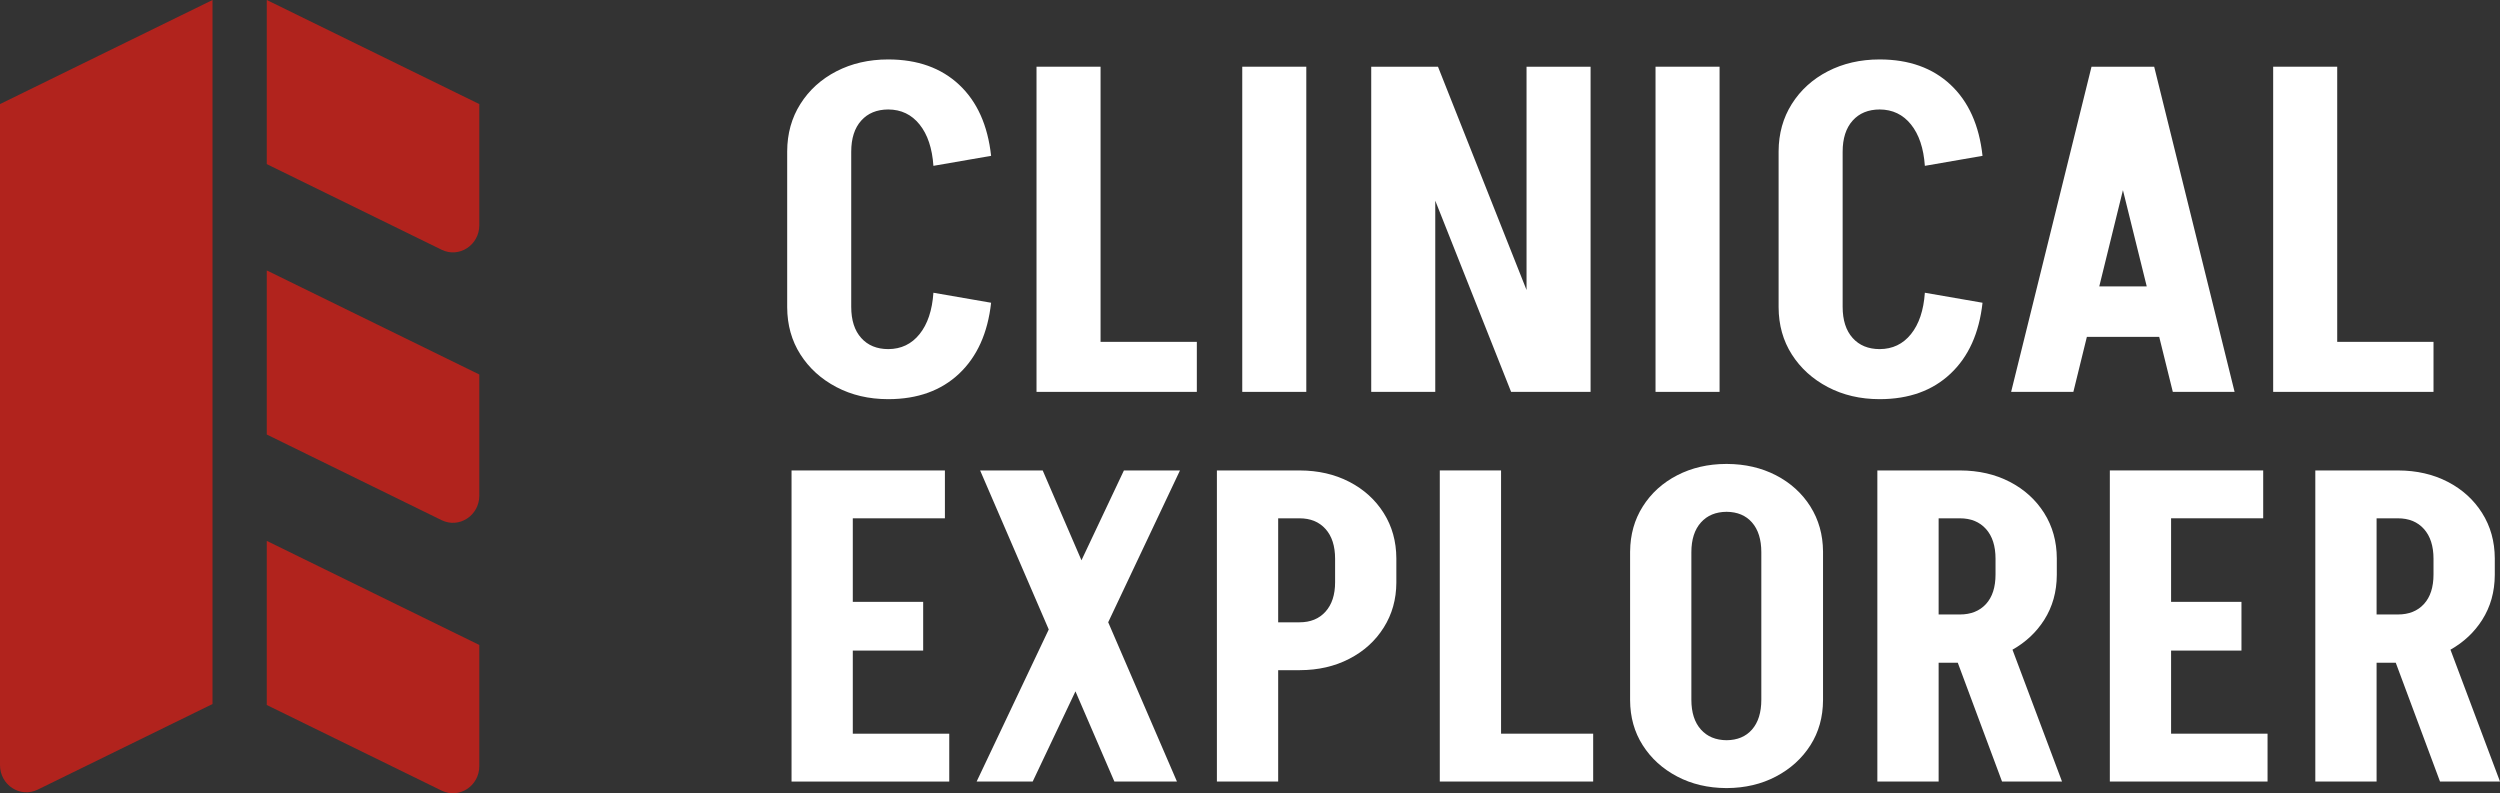 <svg width="104" height="33" viewBox="0 0 104 33" fill="none" xmlns="http://www.w3.org/2000/svg">
<rect x="0" y="0" width="104" height="33" fill="#333333" stroke="none"/>
<path d="M38.83 12.178C38.78 12.909 38.588 13.483 38.254 13.899C37.922 14.313 37.487 14.521 36.95 14.523C36.476 14.521 36.101 14.367 35.827 14.06C35.549 13.751 35.411 13.319 35.411 12.764V6.313C35.411 5.758 35.549 5.326 35.827 5.017C36.101 4.71 36.476 4.556 36.95 4.554C37.487 4.556 37.922 4.764 38.254 5.178C38.588 5.594 38.78 6.168 38.83 6.899L41.23 6.483C41.091 5.21 40.647 4.223 39.898 3.523C39.153 2.826 38.173 2.475 36.96 2.473C36.956 2.473 36.953 2.473 36.949 2.473C36.946 2.473 36.944 2.473 36.941 2.473C36.142 2.474 35.428 2.64 34.797 2.965C34.161 3.293 33.66 3.747 33.295 4.327C32.932 4.902 32.75 5.558 32.747 6.294V12.784C32.75 13.52 32.933 14.173 33.295 14.742C33.66 15.316 34.16 15.77 34.797 16.104C35.428 16.435 36.142 16.604 36.941 16.605C36.944 16.605 36.956 16.605 36.96 16.605C38.173 16.603 39.153 16.248 39.898 15.546C40.647 14.839 41.091 13.856 41.23 12.594L38.83 12.178V12.178Z" fill="white"/>
<path d="M45.783 16.302H49.788V14.221H45.783V2.775H43.119V16.302H45.783Z" fill="white"/>
<path d="M54.342 2.775H51.678V16.302H54.342V2.775Z" fill="white"/>
<path d="M62.862 16.302H66.168V2.775H63.504V12.064L59.82 2.775H57.043V16.302H59.707V8.348L62.862 16.302Z" fill="white"/>
<path d="M71.534 2.775H68.87V16.302H71.534V2.775Z" fill="white"/>
<path d="M78.204 16.605C79.416 16.603 80.396 16.248 81.141 15.545C81.891 14.839 82.335 13.855 82.473 12.594L80.074 12.178C80.023 12.909 79.831 13.483 79.497 13.899C79.165 14.313 78.73 14.521 78.193 14.523C77.719 14.521 77.345 14.367 77.07 14.06C76.793 13.751 76.654 13.319 76.654 12.764V6.313C76.654 5.758 76.793 5.326 77.07 5.017C77.345 4.71 77.719 4.556 78.193 4.554C78.73 4.556 79.165 4.764 79.497 5.178C79.831 5.594 80.023 6.168 80.074 6.899L82.473 6.483C82.335 5.21 81.89 4.223 81.141 3.523C80.396 2.826 79.416 2.475 78.204 2.473C78.2 2.473 78.196 2.473 78.192 2.473C78.19 2.473 78.187 2.473 78.184 2.473C77.386 2.474 76.671 2.64 76.04 2.965C75.404 3.293 74.903 3.747 74.538 4.327C74.176 4.902 73.993 5.558 73.99 6.294V12.784C73.993 13.52 74.176 14.173 74.538 14.742C74.903 15.316 75.404 15.77 76.04 16.104C76.671 16.435 77.386 16.604 78.184 16.605C78.187 16.605 78.2 16.605 78.204 16.605V16.605Z" fill="white"/>
<path d="M86.814 14.013H89.823L90.389 16.302H92.959L89.614 2.775H87.007L83.663 16.302H86.252L86.814 14.013ZM89.304 11.913H87.33L88.314 7.91L89.304 11.913H89.304Z" fill="white"/>
<path d="M101.234 14.221H97.228V2.775H94.564V16.302H101.234V14.221Z" fill="white"/>
<path d="M35.476 27.064H38.404V25.037H35.476V21.562H39.308V19.571H32.928V32.513H39.489V30.522H35.476V27.064Z" fill="white"/>
<path d="M46.755 19.57L44.989 23.308L43.376 19.57H40.773L43.628 26.186L40.628 32.512H42.96L44.739 28.76L46.358 32.512H48.961L46.101 25.886L49.087 19.57H46.755Z" fill="white"/>
<path d="M57.564 21.345C57.215 20.79 56.736 20.356 56.127 20.042C55.523 19.73 54.839 19.574 54.076 19.571H50.623V32.513H53.172V27.879H54.076C54.839 27.877 55.523 27.72 56.127 27.408C56.736 27.095 57.215 26.661 57.564 26.105C57.911 25.555 58.085 24.933 58.088 24.241V23.227C58.085 22.523 57.911 21.895 57.564 21.345ZM55.54 24.223C55.54 24.742 55.407 25.149 55.142 25.444C54.877 25.74 54.516 25.888 54.058 25.888H53.172V21.562H54.058C54.516 21.562 54.877 21.71 55.142 22.006C55.407 22.301 55.54 22.715 55.54 23.245V24.223Z" fill="white"/>
<path d="M62.444 19.57H59.895V32.512H66.276V30.521H62.444V19.57Z" fill="white"/>
<path d="M75.314 21.073C74.964 20.519 74.485 20.084 73.877 19.77C73.278 19.462 72.6 19.303 71.844 19.3C71.837 19.3 71.832 19.3 71.825 19.3C71.819 19.3 71.813 19.3 71.807 19.3C71.05 19.302 70.373 19.462 69.774 19.77C69.165 20.084 68.686 20.519 68.337 21.074C67.993 21.619 67.819 22.241 67.813 22.938H67.812V29.128C67.815 29.832 67.99 30.457 68.337 31.001C68.686 31.55 69.165 31.985 69.774 32.304C70.373 32.619 71.05 32.779 71.807 32.784V32.784C71.813 32.784 71.819 32.784 71.825 32.784C71.831 32.784 71.837 32.784 71.844 32.784V32.784C72.6 32.779 73.278 32.619 73.877 32.304C74.485 31.985 74.964 31.55 75.314 31.001C75.66 30.457 75.835 29.832 75.838 29.128V22.938C75.832 22.241 75.657 21.619 75.314 21.074V21.073ZM73.271 29.11C73.271 29.641 73.142 30.054 72.883 30.35C72.627 30.642 72.275 30.789 71.826 30.793C71.376 30.789 71.02 30.642 70.759 30.35C70.494 30.054 70.361 29.641 70.361 29.11V22.974C70.361 22.443 70.494 22.03 70.759 21.734C71.02 21.442 71.376 21.295 71.826 21.291C72.275 21.295 72.627 21.442 72.883 21.734C73.142 22.03 73.271 22.443 73.271 22.974V29.11Z" fill="white"/>
<path d="M85.039 25.788C85.385 25.244 85.56 24.62 85.563 23.915V23.227C85.56 22.523 85.385 21.895 85.039 21.345C84.689 20.79 84.21 20.356 83.602 20.042C82.998 19.73 82.314 19.574 81.55 19.571H78.098V32.513H80.647V27.571H81.444L83.285 32.513H85.78L83.719 27.027C84.272 26.715 84.712 26.302 85.039 25.788L85.039 25.788ZM80.647 21.562H81.532C81.99 21.562 82.351 21.71 82.617 22.006C82.882 22.301 83.014 22.715 83.014 23.245V23.897C83.014 24.428 82.882 24.838 82.617 25.128C82.351 25.417 81.99 25.562 81.532 25.562H80.647V21.562Z" fill="white"/>
<path d="M90.317 27.064H93.245V25.037H90.317V21.561H94.149V19.57H87.769V32.512H94.33V30.521H90.317V27.064Z" fill="white"/>
<path d="M101.505 32.513H104L101.939 27.027C102.492 26.714 102.932 26.302 103.258 25.788C103.605 25.244 103.78 24.62 103.783 23.915V23.227C103.78 22.523 103.605 21.895 103.258 21.345C102.909 20.79 102.43 20.356 101.822 20.042C101.218 19.73 100.534 19.574 99.77 19.571H96.317V32.513H98.866V27.571H99.664L101.505 32.513H101.505ZM98.866 21.562H99.752C100.21 21.562 100.571 21.71 100.836 22.006C101.101 22.302 101.234 22.715 101.234 23.246V23.897C101.234 24.428 101.101 24.838 100.836 25.128C100.571 25.418 100.21 25.562 99.752 25.562H98.866V21.562Z" fill="white"/>
<path d="M11.098 0L19.939 4.33V9.368C19.939 10.198 19.099 10.745 18.371 10.389L11.098 6.827V0Z" fill="#B1231D"/>
<path d="M11.098 11.25L19.939 15.579V20.618C19.939 21.448 19.099 21.995 18.371 21.639L11.098 18.076V11.25Z" fill="#B1231D"/>
<path d="M11.098 22.501L19.939 26.831V31.869C19.939 32.699 19.099 33.246 18.371 32.889L11.098 29.328V22.501Z" fill="#B1231D"/>
<path d="M8.841 0L0 4.33V31.828C0 32.658 0.84 33.205 1.567 32.849L8.841 29.287V0Z" fill="#B1231D"/>
</svg>